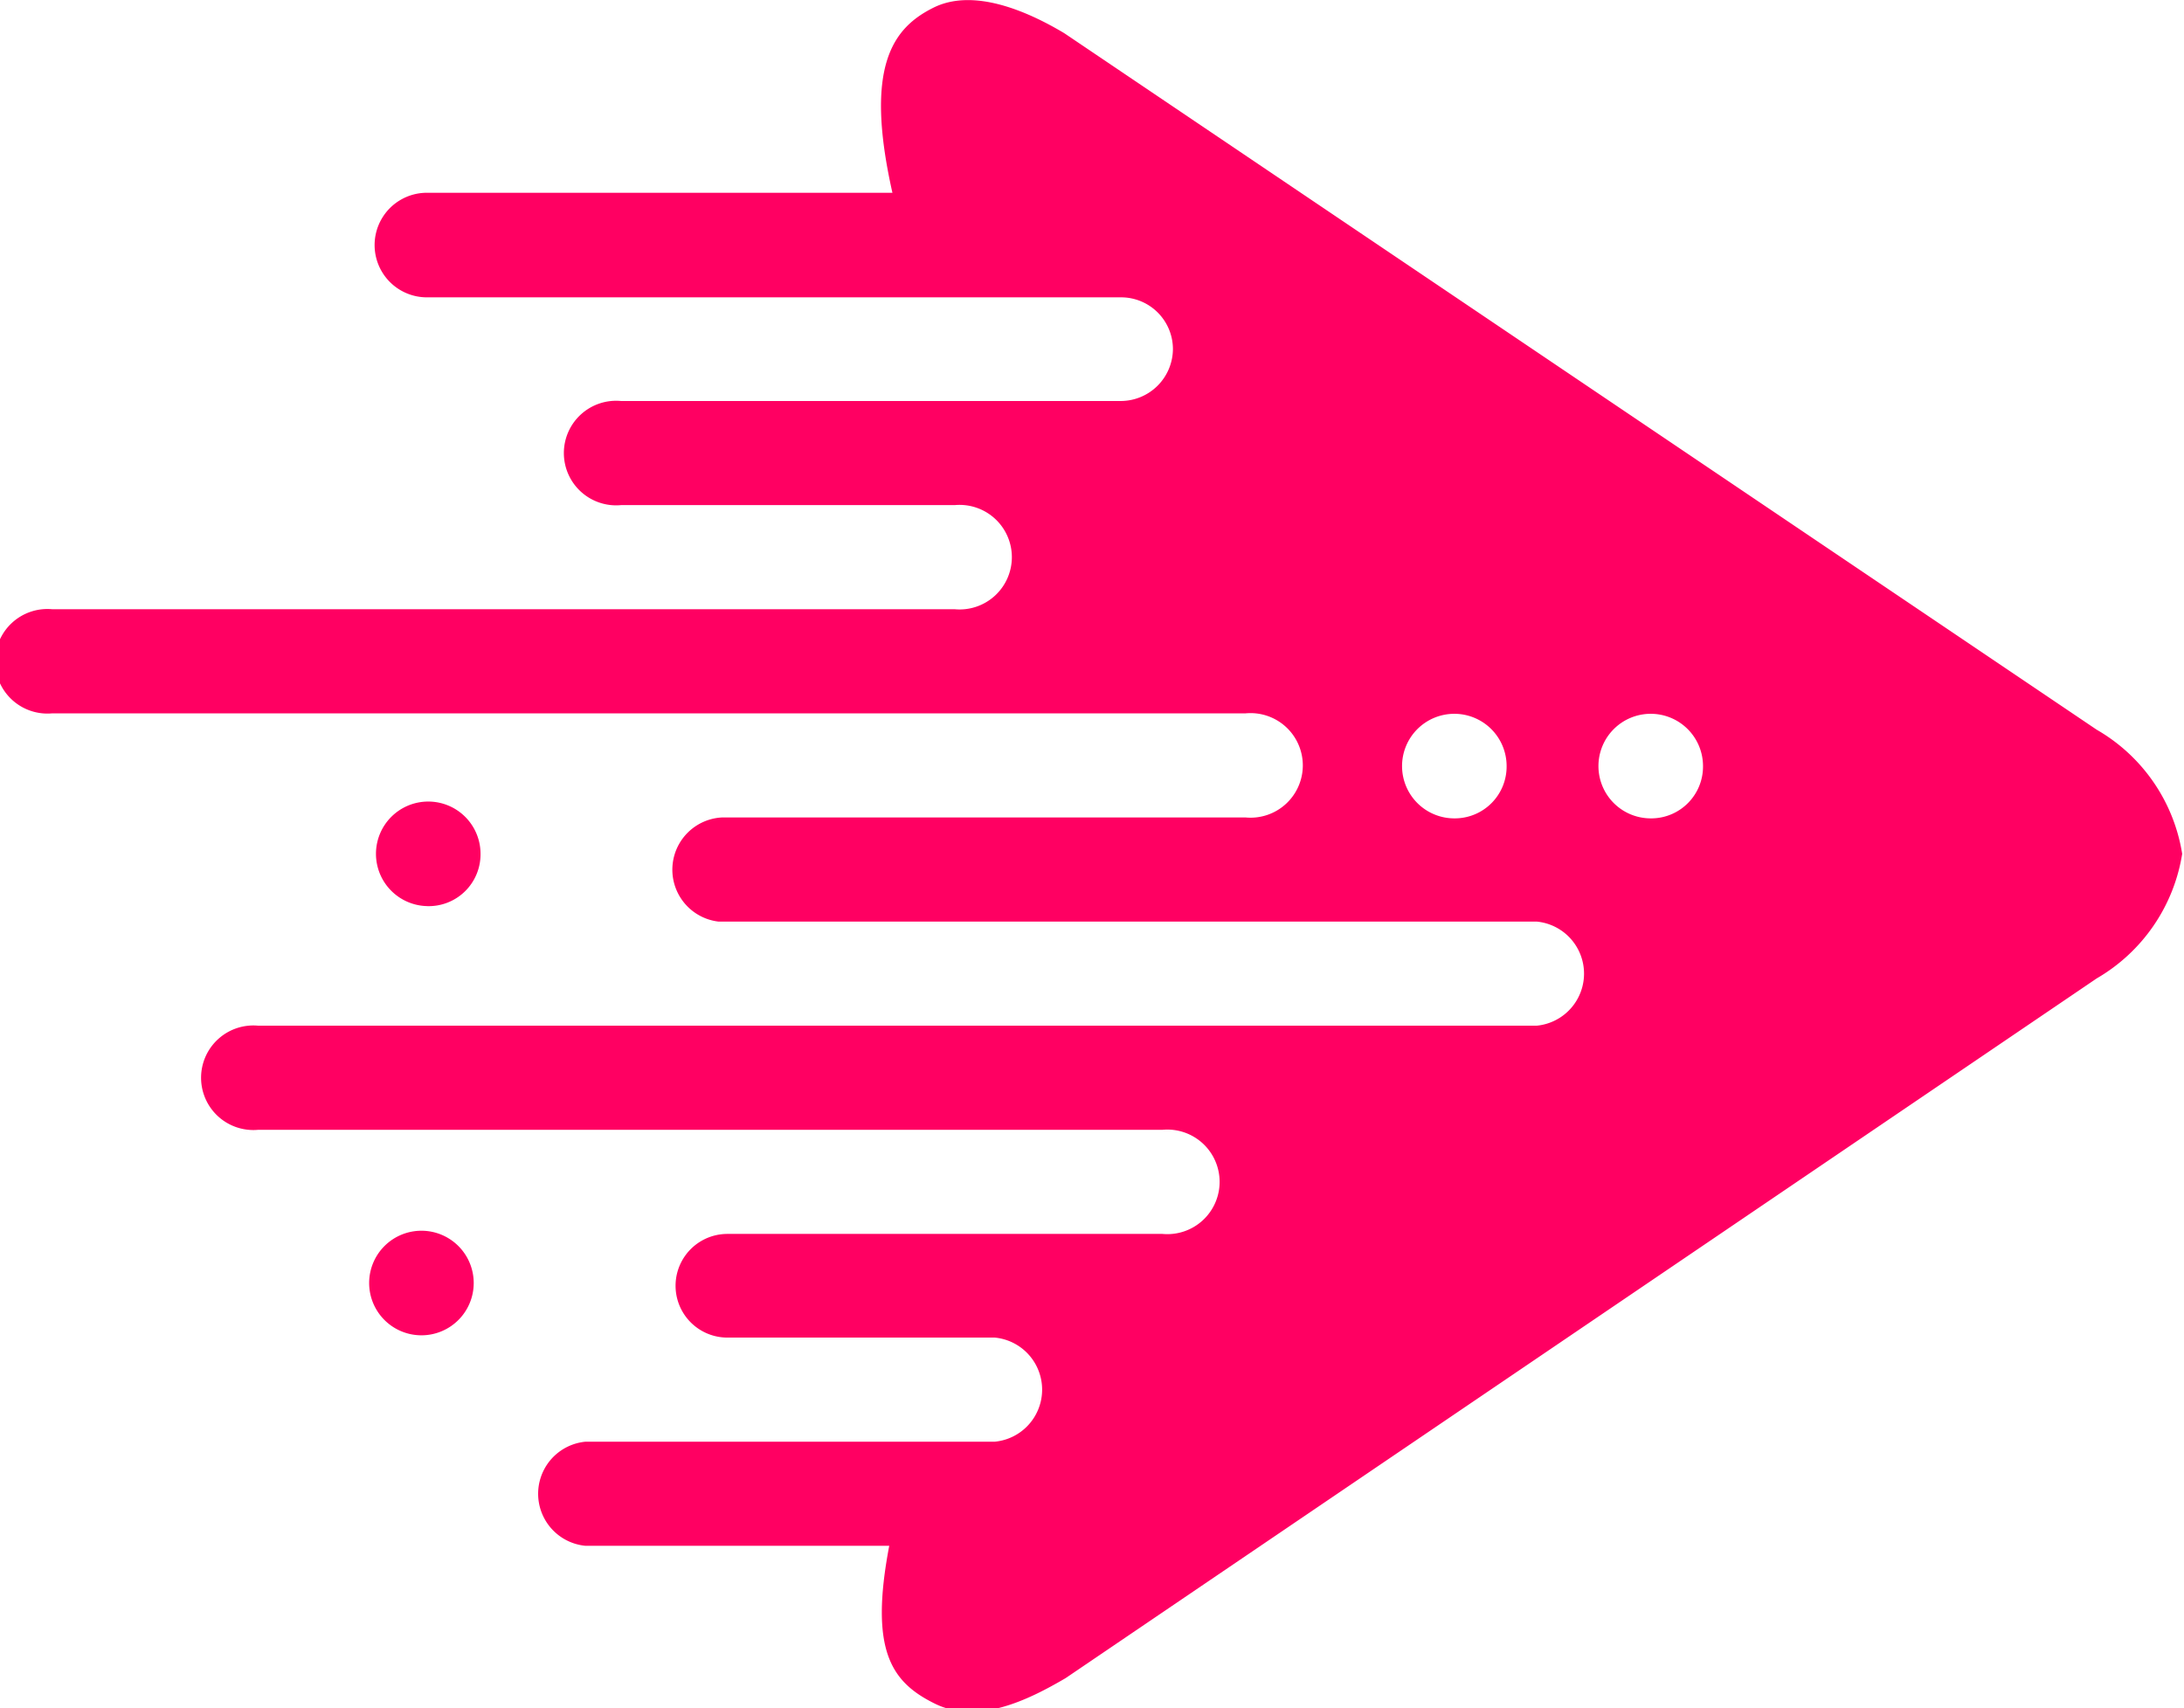 <svg id="Layer_1" data-name="Layer 1" xmlns="http://www.w3.org/2000/svg" viewBox="0 0 48.04 37.57"><title>dm_</title><path d="M46.12,16.05,23.41.73c-.82-.49-2-1-2.88-.56S19,1.44,19.63,4.24H9.39a1.15,1.15,0,0,0,0,2.3H24.66A1.14,1.14,0,0,1,25.8,7.67a1.15,1.15,0,0,1-1.14,1.15h-11a1.15,1.15,0,1,0,0,2.29H21a1.15,1.15,0,1,1,0,2.29H1.15a1.15,1.15,0,1,0,0,2.29H27.4a1.15,1.15,0,1,1,0,2.29H15.88a1.15,1.15,0,0,0-.08,2.29h18a1.15,1.15,0,0,1,0,2.29H5.68a1.15,1.15,0,1,0,0,2.29H25.57a1.15,1.15,0,1,1,0,2.29H16a1.14,1.14,0,0,0,0,2.28h5.88a1.15,1.15,0,0,1,0,2.29h-9a1.15,1.15,0,0,0,0,2.29h6.68c-.44,2.31.05,3,1,3.47s2.06-.08,2.88-.56L46.12,21.52A3.87,3.87,0,0,0,48,18.78h0A3.85,3.85,0,0,0,46.12,16.05ZM32,18a1.15,1.15,0,1,1,1.14-1.15A1.14,1.14,0,0,1,32,18Zm4.31,0a1.15,1.15,0,1,1,1.15-1.15A1.14,1.14,0,0,1,36.34,18ZM10.42,28.22a1.15,1.15,0,1,1-1.14-1.15A1.15,1.15,0,0,1,10.42,28.22Zm-1-8.29a1.15,1.15,0,1,1,1.15-1.15A1.14,1.14,0,0,1,9.39,19.93Z" style="fill:#ff0062"/></svg>